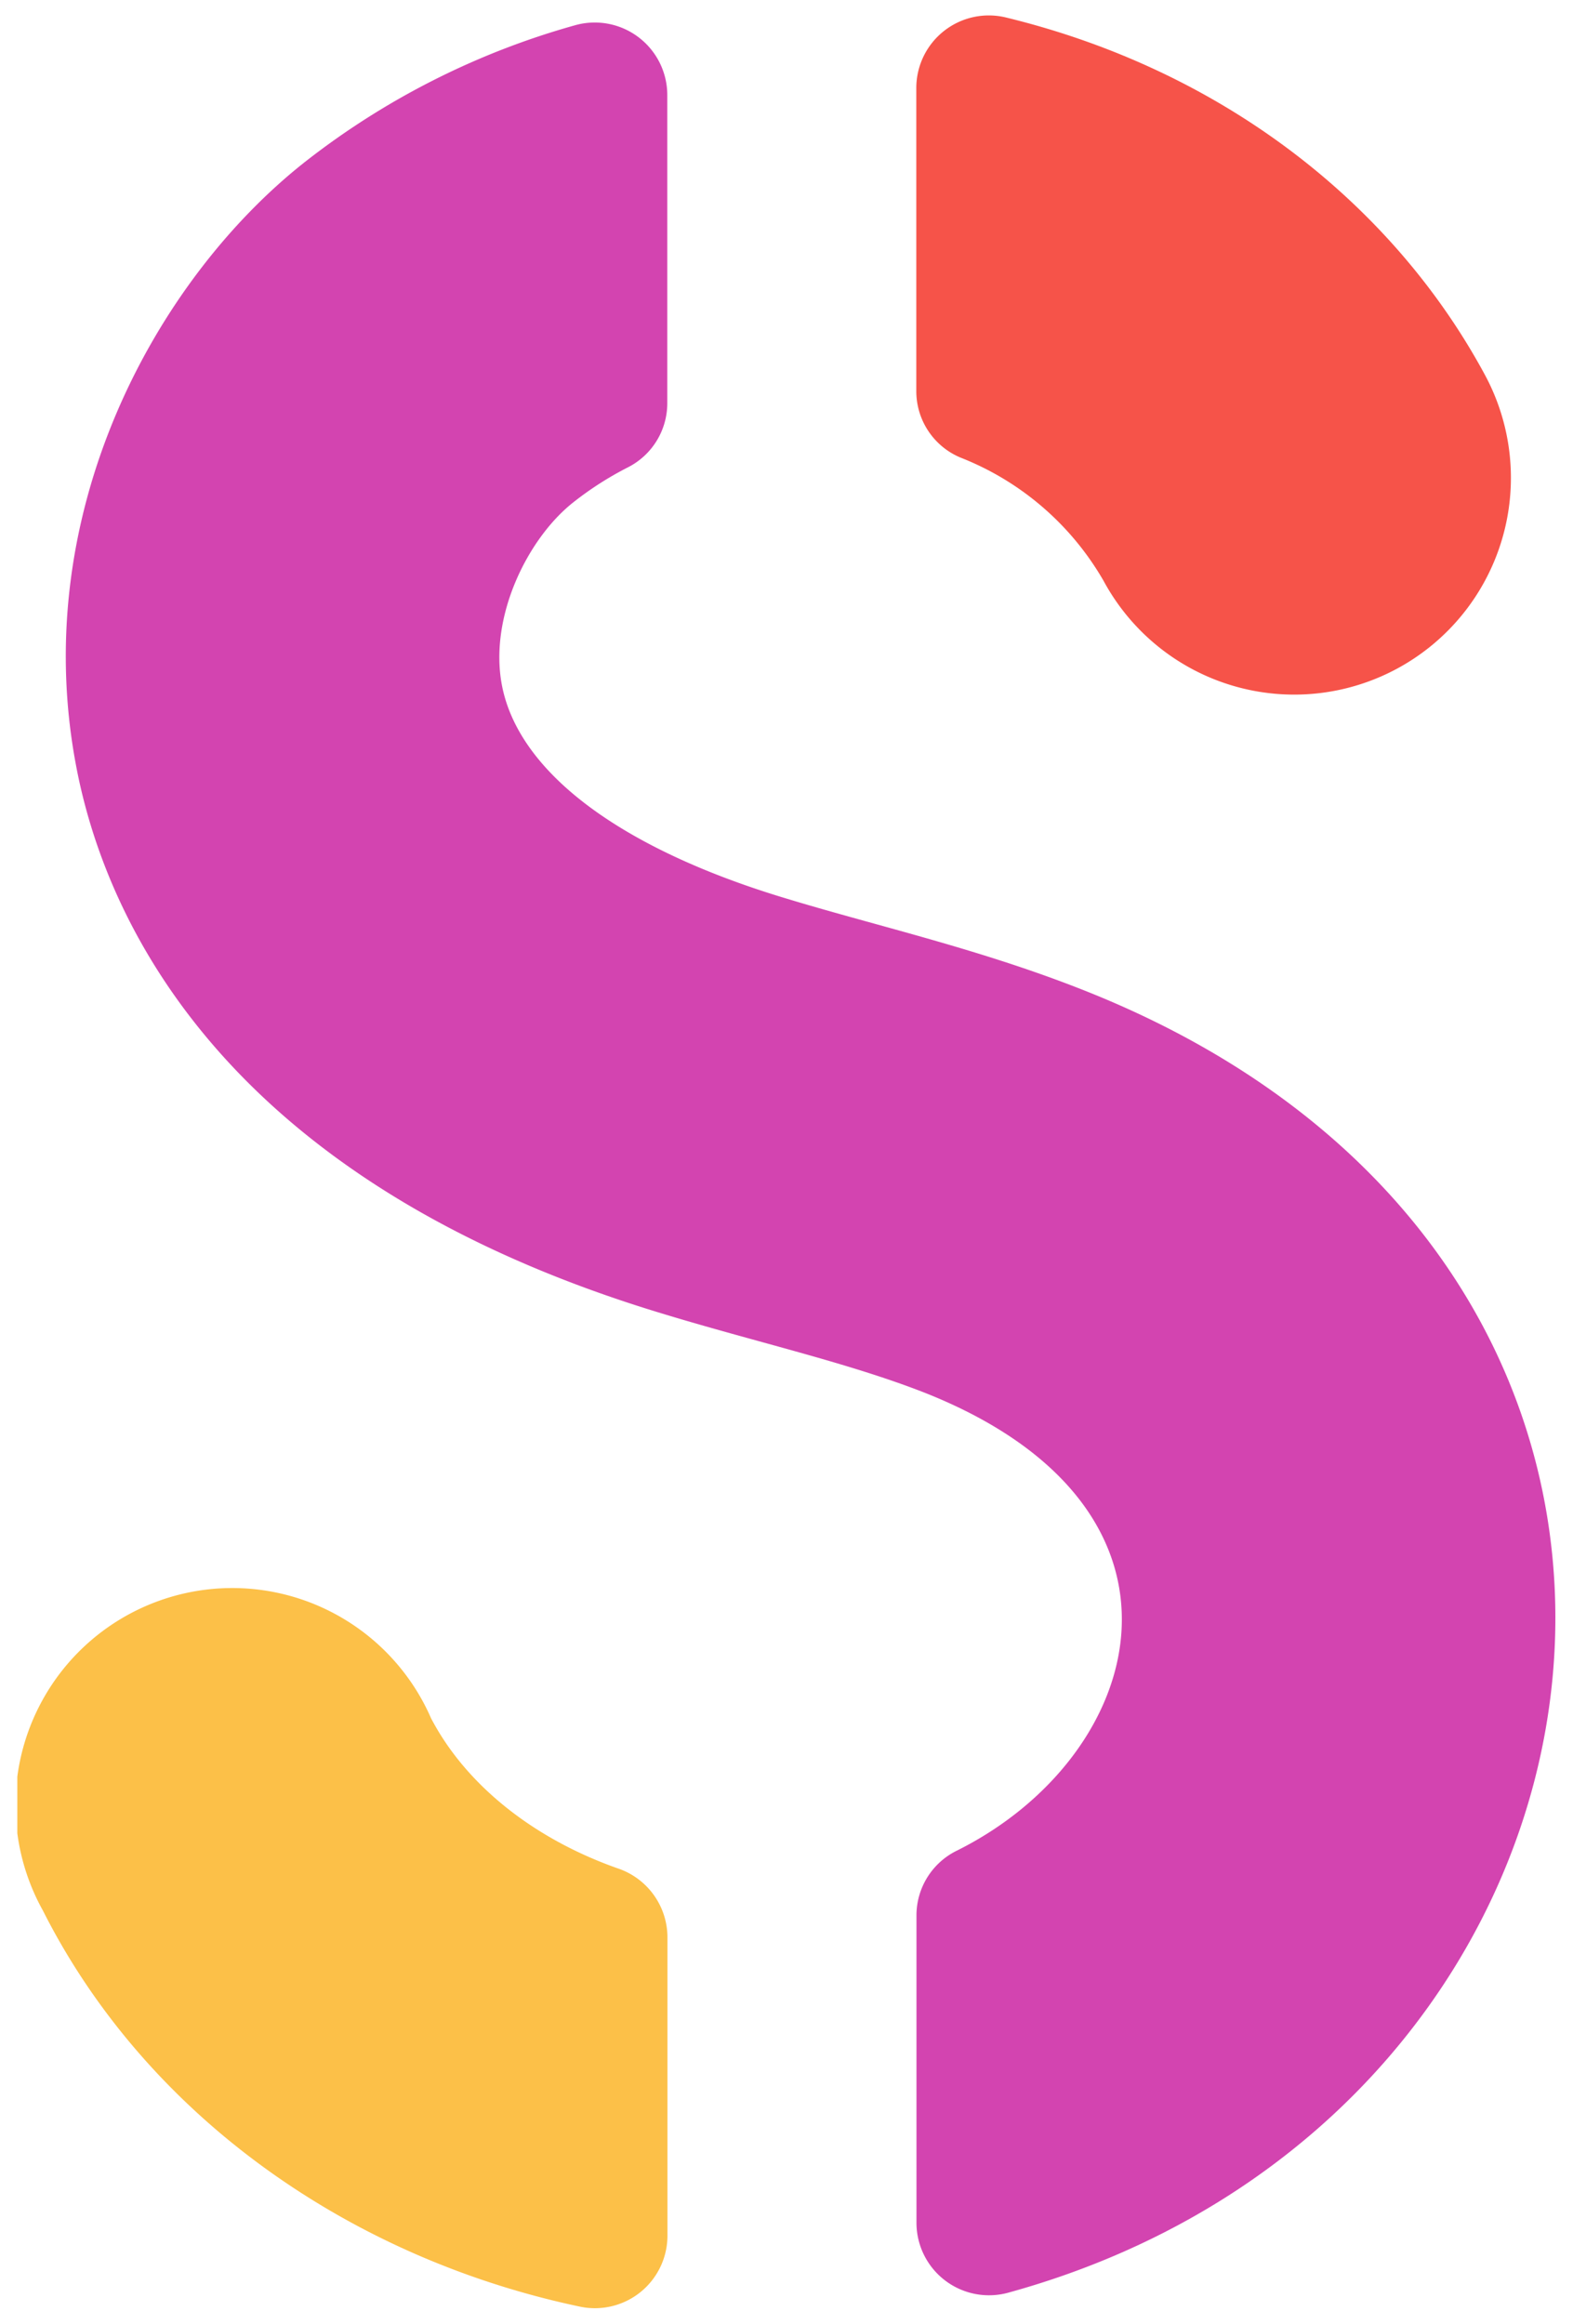 <svg version="1.0" xmlns="http://www.w3.org/2000/svg" xmlns:xlink="http://www.w3.org/1999/xlink" x="0" y="0" width="2400" height="3544.743" viewBox="156.276 104.73 27.447 40.539" preserveAspectRatio="xMidYMid meet" color-interpolation-filters="sRGB"><g><defs><linearGradient id="92" x1="0%" y1="0%" x2="100%" y2="0%"><stop offset="0%" stop-color="#fa71cd"></stop> <stop offset="100%" stop-color="#9b59b6"></stop></linearGradient><linearGradient id="93" x1="0%" y1="0%" x2="100%" y2="0%"><stop offset="0%" stop-color="#f9d423"></stop> <stop offset="100%" stop-color="#f83600"></stop></linearGradient><linearGradient id="94" x1="0%" y1="0%" x2="100%" y2="0%"><stop offset="0%" stop-color="#0064d2"></stop> <stop offset="100%" stop-color="#1cb0f6"></stop></linearGradient><linearGradient id="95" x1="0%" y1="0%" x2="100%" y2="0%"><stop offset="0%" stop-color="#f00978"></stop> <stop offset="100%" stop-color="#3f51b1"></stop></linearGradient><linearGradient id="96" x1="0%" y1="0%" x2="100%" y2="0%"><stop offset="0%" stop-color="#7873f5"></stop> <stop offset="100%" stop-color="#ec77ab"></stop></linearGradient><linearGradient id="97" x1="0%" y1="0%" x2="100%" y2="0%"><stop offset="0%" stop-color="#f9d423"></stop> <stop offset="100%" stop-color="#e14fad"></stop></linearGradient><linearGradient id="98" x1="0%" y1="0%" x2="100%" y2="0%"><stop offset="0%" stop-color="#009efd"></stop> <stop offset="100%" stop-color="#2af598"></stop></linearGradient><linearGradient id="99" x1="0%" y1="0%" x2="100%" y2="0%"><stop offset="0%" stop-color="#ffcc00"></stop> <stop offset="100%" stop-color="#00b140"></stop></linearGradient><linearGradient id="100" x1="0%" y1="0%" x2="100%" y2="0%"><stop offset="0%" stop-color="#d51007"></stop> <stop offset="100%" stop-color="#ff8177"></stop></linearGradient><linearGradient id="102" x1="0%" y1="0%" x2="100%" y2="0%"><stop offset="0%" stop-color="#a2b6df"></stop> <stop offset="100%" stop-color="#0c3483"></stop></linearGradient><linearGradient id="103" x1="0%" y1="0%" x2="100%" y2="0%"><stop offset="0%" stop-color="#7ac5d8"></stop> <stop offset="100%" stop-color="#eea2a2"></stop></linearGradient><linearGradient id="104" x1="0%" y1="0%" x2="100%" y2="0%"><stop offset="0%" stop-color="#00ecbc"></stop> <stop offset="100%" stop-color="#007adf"></stop></linearGradient><linearGradient id="105" x1="0%" y1="0%" x2="100%" y2="0%"><stop offset="0%" stop-color="#b88746"></stop> <stop offset="100%" stop-color="#fdf5a6"></stop></linearGradient></defs><g fill="#fff" class="iconlettersvg-g iconlettersvg" transform="translate(156.578,105)"><g><g class="tp-name"><g transform="scale(1)"><g transform="translate(0, 0)"><g class="name-imagesvg"><g><rect fill="#fff" fill-opacity="0" stroke-width="2" x="0" y="0" width="26.877" height="40" class="image-rect"></rect> <svg filter="url(#colors6189817070)" x="0" y="0" width="26.877" height="40" filtersec="colorsf3045439228" class="image-svg-svg primary" style="overflow: visible;"><svg xmlns="http://www.w3.org/2000/svg" viewBox="0 0 95.91 143.15"><path d="M40.05 81c6 1.83 11.71 3.09 16.56 5 18.13 7.24 13.78 22.65 1.92 28.55a4.5 4.5 0 0 0-2.52 4v19.24a4.53 4.53 0 0 0 5.77 4.34c40.36-11.13 48.52-63.79 4.87-81.21-6.59-2.63-13-4.05-18.73-5.79-10.45-3.13-16.77-7.92-17.8-13.34-.81-4.29 1.63-9.17 4.46-11.4A20.47 20.47 0 0 1 38 28.2a4.49 4.49 0 0 0 2.45-4V5A4.53 4.53 0 0 0 34.69.61 48.5 48.5 0 0 0 17.8 9.16C8.53 16.48.53 31 3.53 46.82 5.26 56 12.3 72.59 40.05 81z" fill="#d344b0"></path><path d="M61.62.13A4.53 4.53 0 0 0 56 4.51v18.94a4.49 4.49 0 0 0 2.77 4.15 17.81 17.81 0 0 1 8.93 7.7 13.53 13.53 0 0 0 23.8-12.88C85.8 11.86 75.25 3.45 61.62.13z" fill="#f65349"></path><path d="M40.46 138.64v-18.7a4.55 4.55 0 0 0-3.09-4.28c-5.18-1.82-9.45-5.14-11.67-9.37a13.54 13.54 0 1 0-24.24 12c6.36 12.6 18.87 21.61 33.48 24.71a4.53 4.53 0 0 0 5.52-4.36z" fill="#fcc048"></path></svg></svg> <defs><filter id="colors6189817070"><feColorMatrix type="matrix" values="0 0 0 0 0.996  0 0 0 0 0.996  0 0 0 0 0.996  0 0 0 1 0" class="icon-feColorMatrix "></feColorMatrix></filter> <filter id="colorsf3045439228"><feColorMatrix type="matrix" values="0 0 0 0 0.996  0 0 0 0 0.996  0 0 0 0 0.996  0 0 0 1 0" class="icon-fecolormatrix"></feColorMatrix></filter> <filter id="colorsb7912866131"><feColorMatrix type="matrix" values="0 0 0 0 0  0 0 0 0 0  0 0 0 0 0  0 0 0 1 0" class="icon-fecolormatrix"></feColorMatrix></filter></defs></g></g></g></g></g></g> </g><defs v-gra="od"></defs></g></svg>